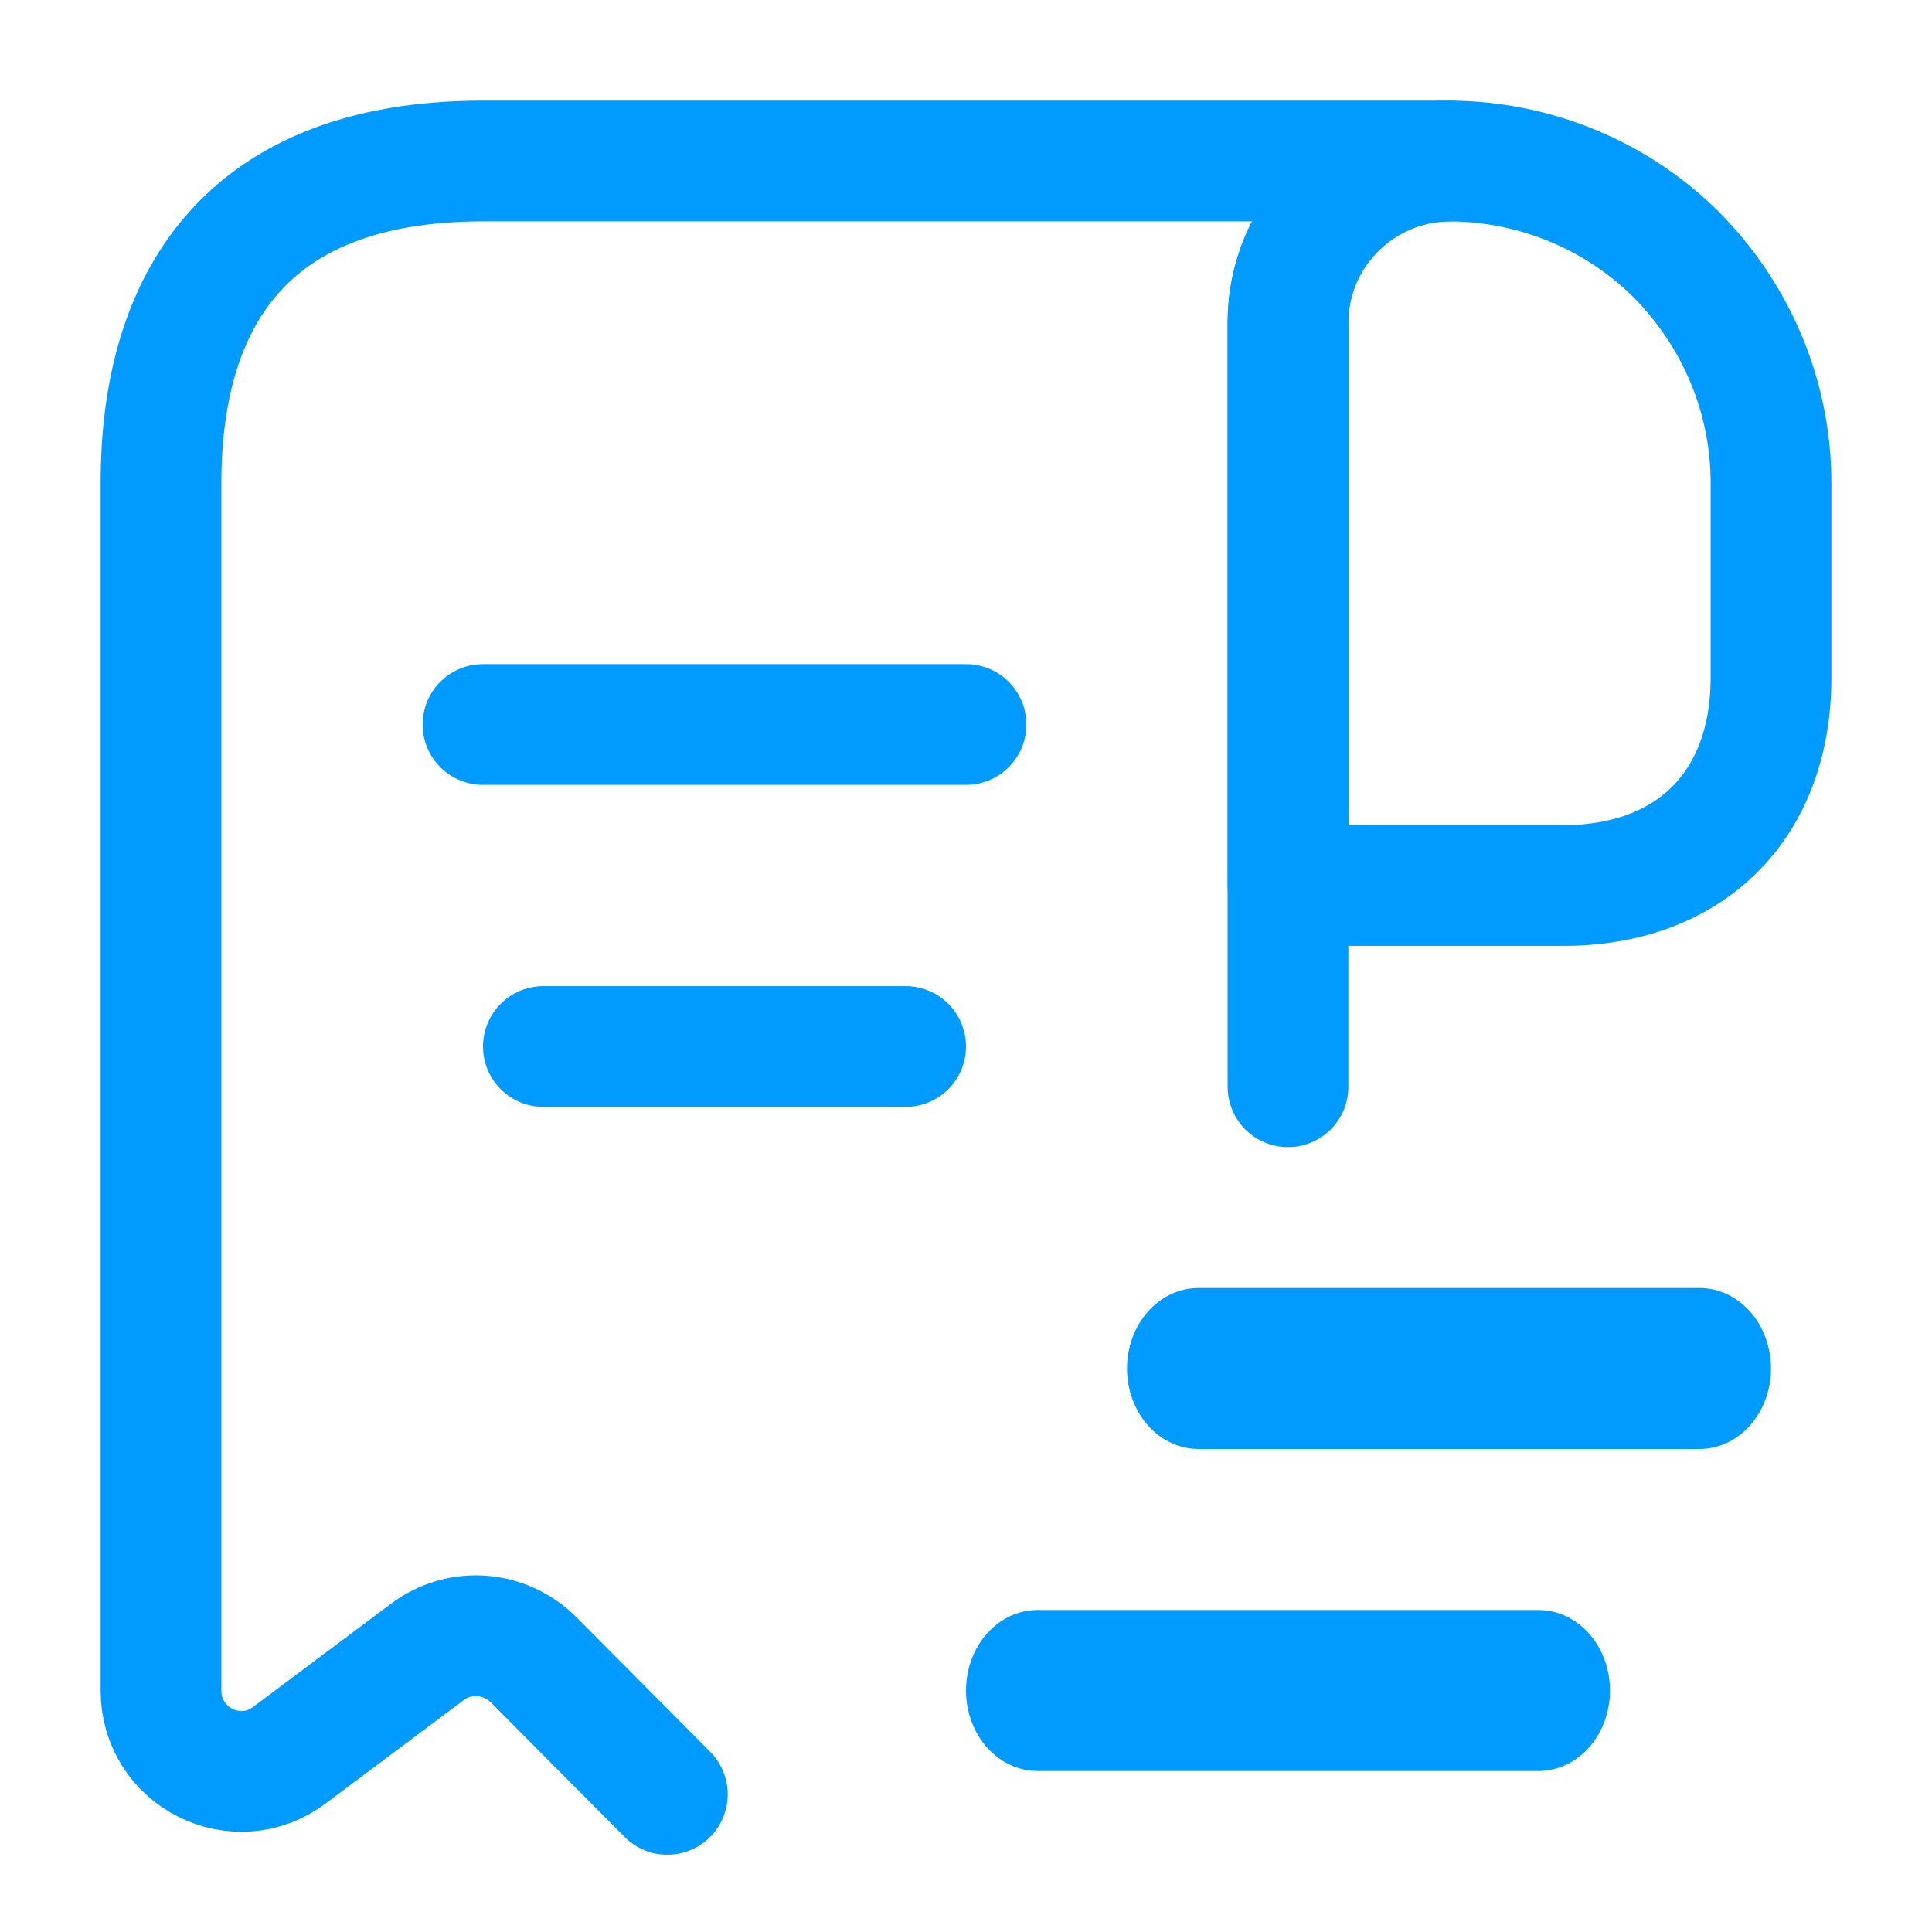 <svg width="24" height="24" viewBox="0 0 24 24" fill="none" xmlns="http://www.w3.org/2000/svg">
<path d="M22 6V8.42C22 10 21 11 19.42 11H16V4.01C16 2.9 16.91 2 18.02 2C19.11 2.01 20.11 2.45 20.83 3.17C21.55 3.9 22 4.9 22 6Z" stroke="#019BFF" stroke-width="1.5" stroke-miterlimit="10" stroke-linecap="round" stroke-linejoin="round"/>
<path d="M8.29 22.29L6.63 20.62C6.27 20.26 5.71 20.22 5.31 20.52L3.6 21.8C2.94 22.3 2 21.83 2 21V7V6C2 3.79 3 2 6 2H7H18C16.9 2 16 2.9 16 4V13.5" stroke="#019BFF" stroke-width="1.5" stroke-miterlimit="10" stroke-linecap="round" stroke-linejoin="round"/>
<path d="M19.111 20H12.889C12.653 20 12.427 20.105 12.26 20.293C12.094 20.48 12 20.735 12 21C12 21.265 12.094 21.52 12.26 21.707C12.427 21.895 12.653 22 12.889 22H19.111C19.347 22 19.573 21.895 19.74 21.707C19.906 21.52 20 21.265 20 21C20 20.735 19.906 20.48 19.74 20.293C19.573 20.105 19.347 20 19.111 20Z" fill="#019BFF"/>
<path d="M21.111 16H14.889C14.653 16 14.427 16.105 14.26 16.293C14.094 16.48 14 16.735 14 17C14 17.265 14.094 17.52 14.26 17.707C14.427 17.895 14.653 18 14.889 18H21.111C21.347 18 21.573 17.895 21.74 17.707C21.906 17.52 22 17.265 22 17C22 16.735 21.906 16.48 21.74 16.293C21.573 16.105 21.347 16 21.111 16Z" fill="#019BFF"/>
<path d="M6 9H12" stroke="#019BFF" stroke-width="1.5" stroke-linecap="round" stroke-linejoin="round"/>
<path d="M6.75 13H11.25" stroke="#019BFF" stroke-width="1.5" stroke-linecap="round" stroke-linejoin="round"/>
</svg>
